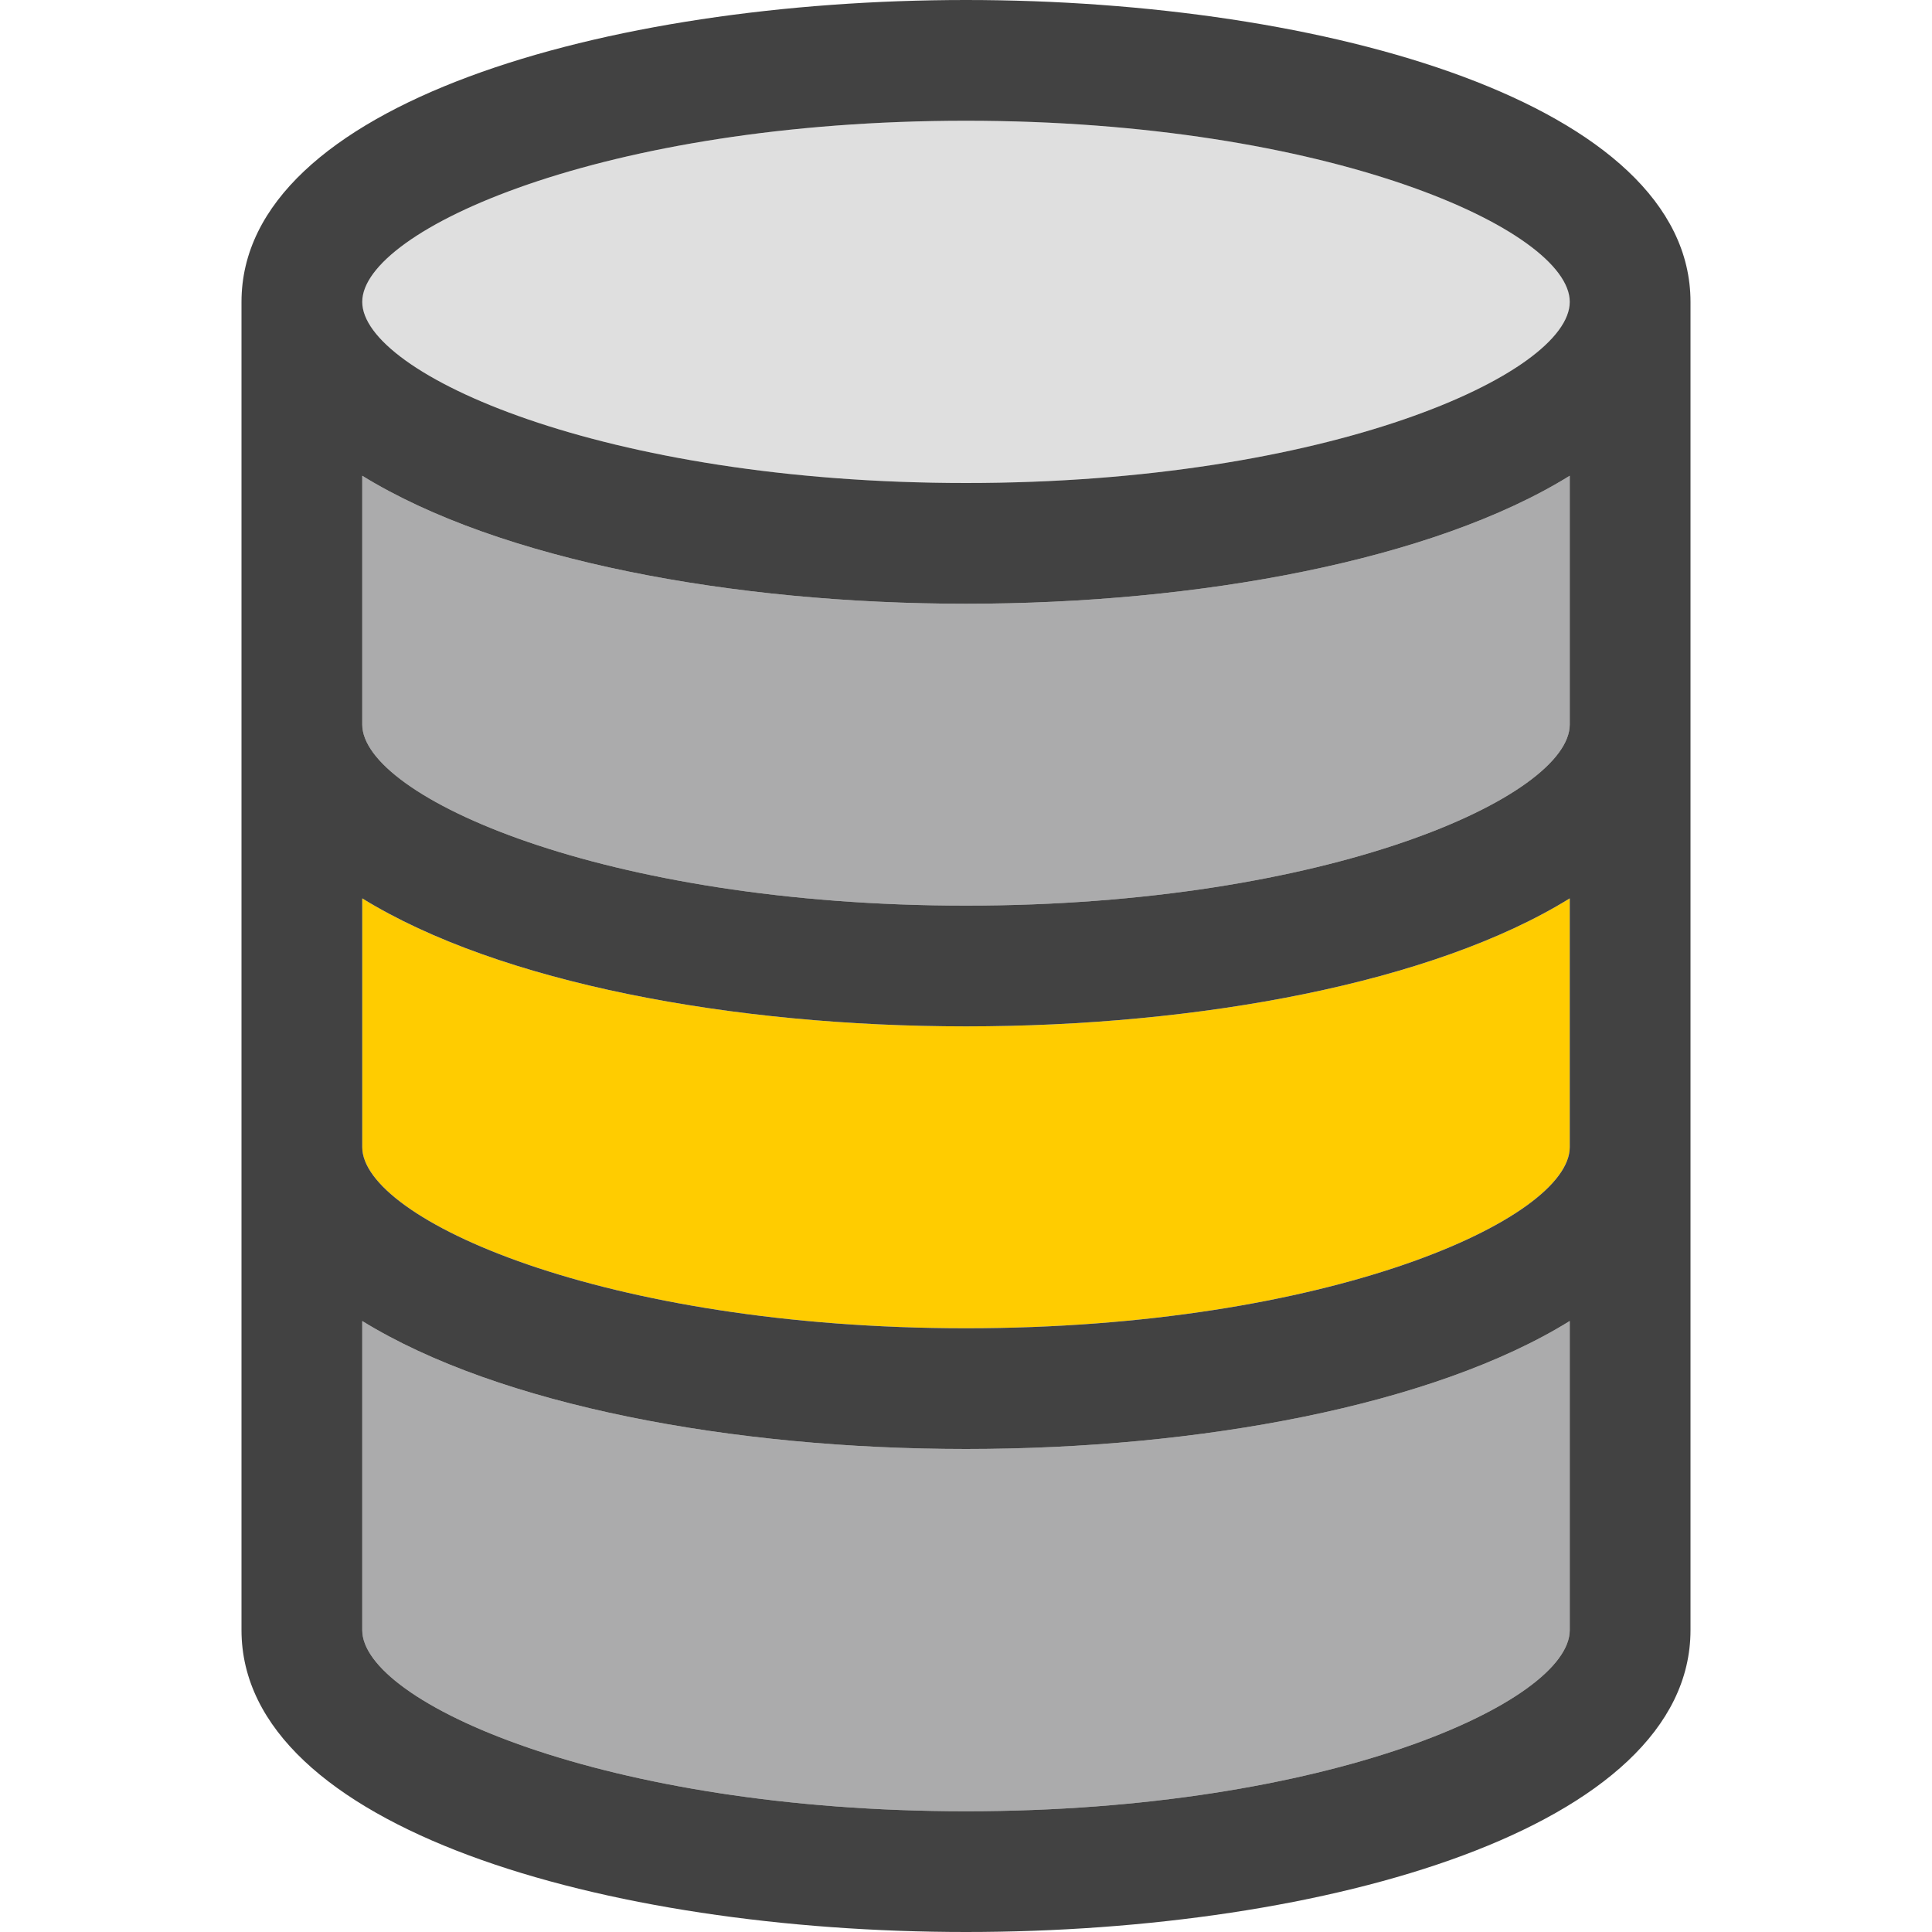 <?xml version="1.0" encoding="UTF-8"?> <svg xmlns="http://www.w3.org/2000/svg" width="32" height="32" viewBox="0 0 32 32" fill="none"><path d="M16 30C9.99 30 6 28.19 6 27V21.88C8.27 23.28 12.14 24 16 24C19.86 24 23.74 23.28 26 21.88V27C26 28.19 22.01 30 16 30ZM26 12V7.88C23.74 9.28 19.86 10 16 10C12.14 10 8.27 9.28 6 7.88V12C6 13.19 9.99 15 16 15C22.01 15 26 13.19 26 12Z" fill="#ABABAC"></path><path d="M16 22C9.99 22 6 20.19 6 19V14.88C8.27 16.28 12.14 17 16 17C19.86 17 23.74 16.28 26 14.88V19C26 20.19 22.01 22 16 22Z" fill="#FFCC00"></path><path d="M16 2C22.01 2 26 3.81 26 5C26 6.19 22.01 8 16 8C9.99 8 6 6.19 6 5C6 3.81 9.99 2 16 2Z" fill="#DFDFDF"></path><path d="M16 0C10.04 0 4 1.72 4 5V27C4 30.28 10.04 32 16 32C21.96 32 28 30.28 28 27V5C28 1.72 21.96 0 16 0ZM16 2C22.01 2 26 3.81 26 5C26 6.19 22.01 8 16 8C9.99 8 6 6.19 6 5C6 3.81 9.99 2 16 2ZM16 30C9.99 30 6 28.19 6 27V21.88C8.27 23.28 12.14 24 16 24C19.86 24 23.74 23.28 26 21.88V27C26 28.19 22.01 30 16 30ZM16 22C9.99 22 6 20.19 6 19V14.88C8.27 16.28 12.14 17 16 17C19.86 17 23.74 16.28 26 14.88V19C26 20.19 22.01 22 16 22ZM16 15C9.99 15 6 13.19 6 12V7.88C8.27 9.28 12.14 10 16 10C19.86 10 23.74 9.28 26 7.88V12C26 13.19 22.01 15 16 15Z" fill="#424242"></path></svg> 